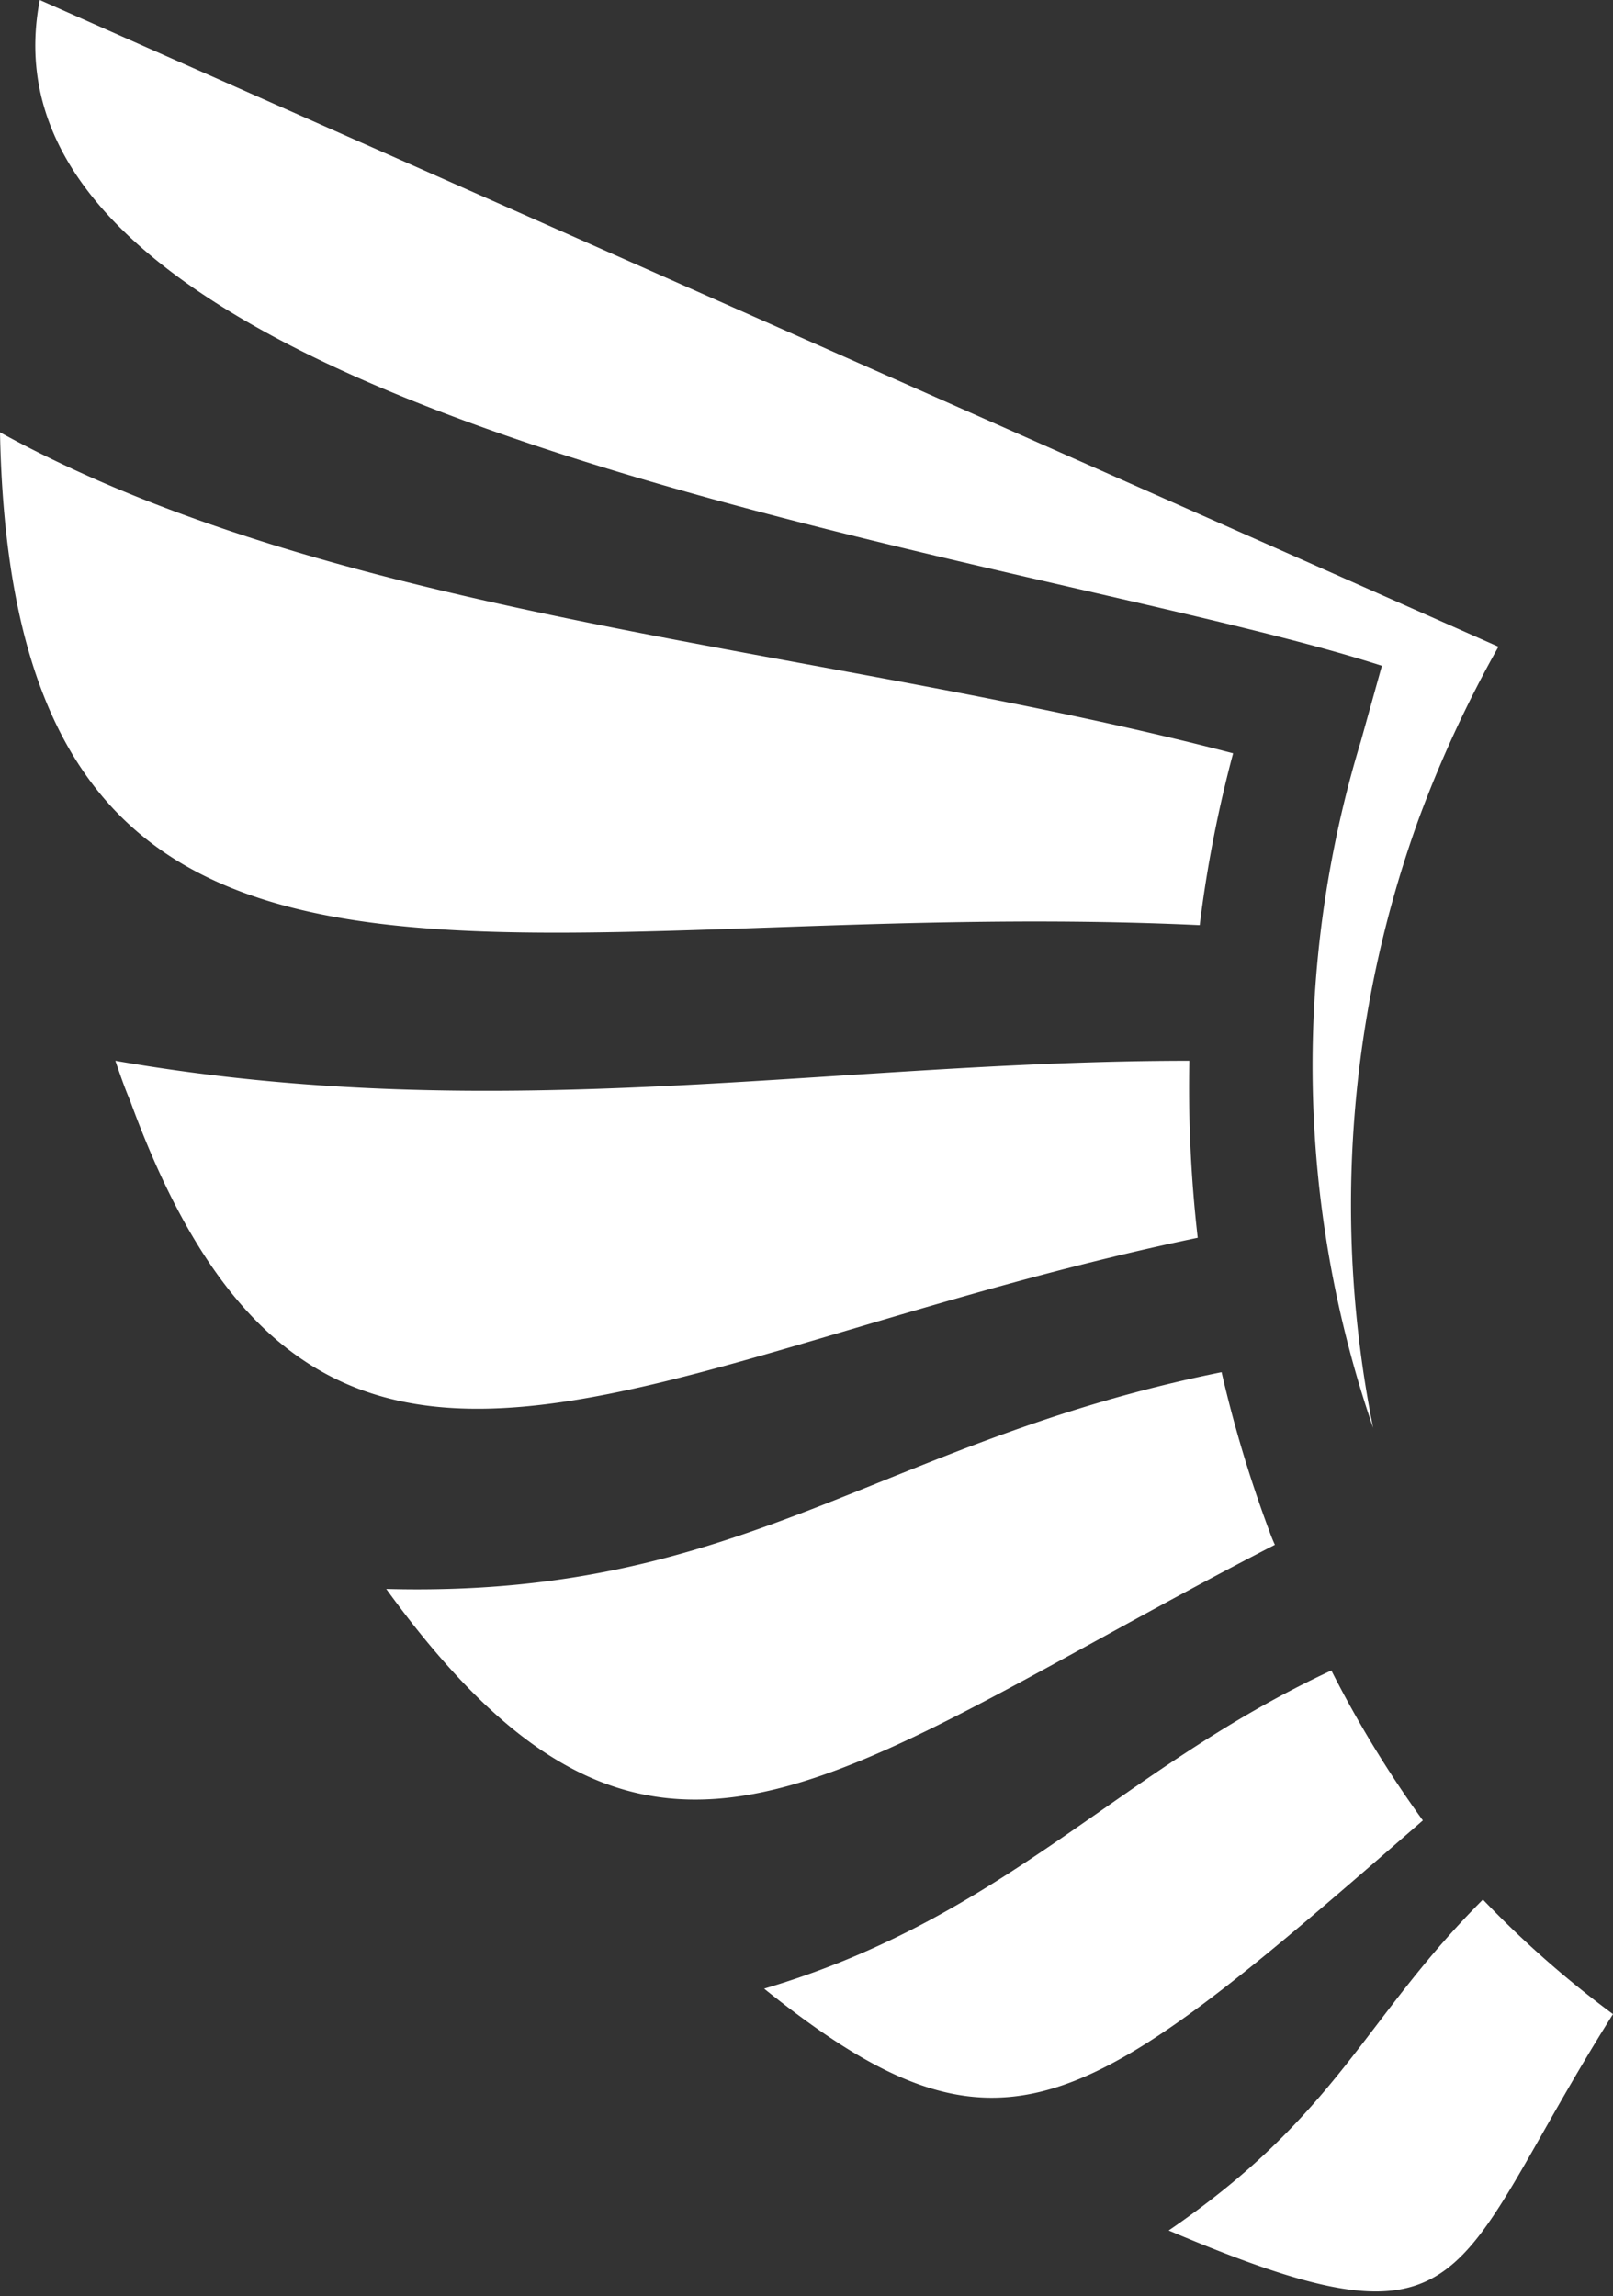 <svg xmlns="http://www.w3.org/2000/svg" viewBox="0 0 40.55 57.73"><rect x="0" y="0" width="40.55" height="57.73" fill="#333333" stroke="none"/><defs><style>.cls-1{fill:#fff;fill-rule:evenodd;}</style></defs><title>Prancheta 3</title><g id="Camada_1-3" data-name="Camada 1"><path class="cls-1" d="M30.11,31.12a33.07,33.07,0,0,1-.21-4.45c-9,0-17.24,1.7-27,0,.12.35.24.7.37,1C8,40.64,16,34.07,30.11,31.12Z"/><path class="cls-1" d="M32.05,38.84c-.06-.13-.11-.26-.16-.4a31.85,31.85,0,0,1-1.18-3.94c-8.66,1.75-12,5.69-21,5.45C16.46,49.26,20.85,44.61,32.05,38.84Z"/><path class="cls-1" d="M37.28,47.76c-3,3-3.62,5.39-7.9,8.32,7.79,3.3,7,1.18,11.17-5.44A25.53,25.53,0,0,1,37.28,47.76Z"/><path class="cls-1" d="M35.77,45.77A27.92,27.92,0,0,1,33.47,42c-5.32,2.47-8.15,6.19-14.26,8C25.25,54.85,27.28,53.16,35.77,45.77Z"/><path class="cls-1" d="M30.16,23.26A31.78,31.78,0,0,1,31,18.94C20.69,16.25,8.6,15.6,0,10.87.33,27.78,12.81,22.45,30.16,23.26Z"/><path class="cls-1" d="M34.52,35.9a28.51,28.51,0,0,1,1.15-15.32,30,30,0,0,1,2-4.32L1,0C-1.07,10.7,26,13.91,34.74,16.74l-.53,1.9h0A28,28,0,0,0,34.52,35.9Z"/></g></svg>